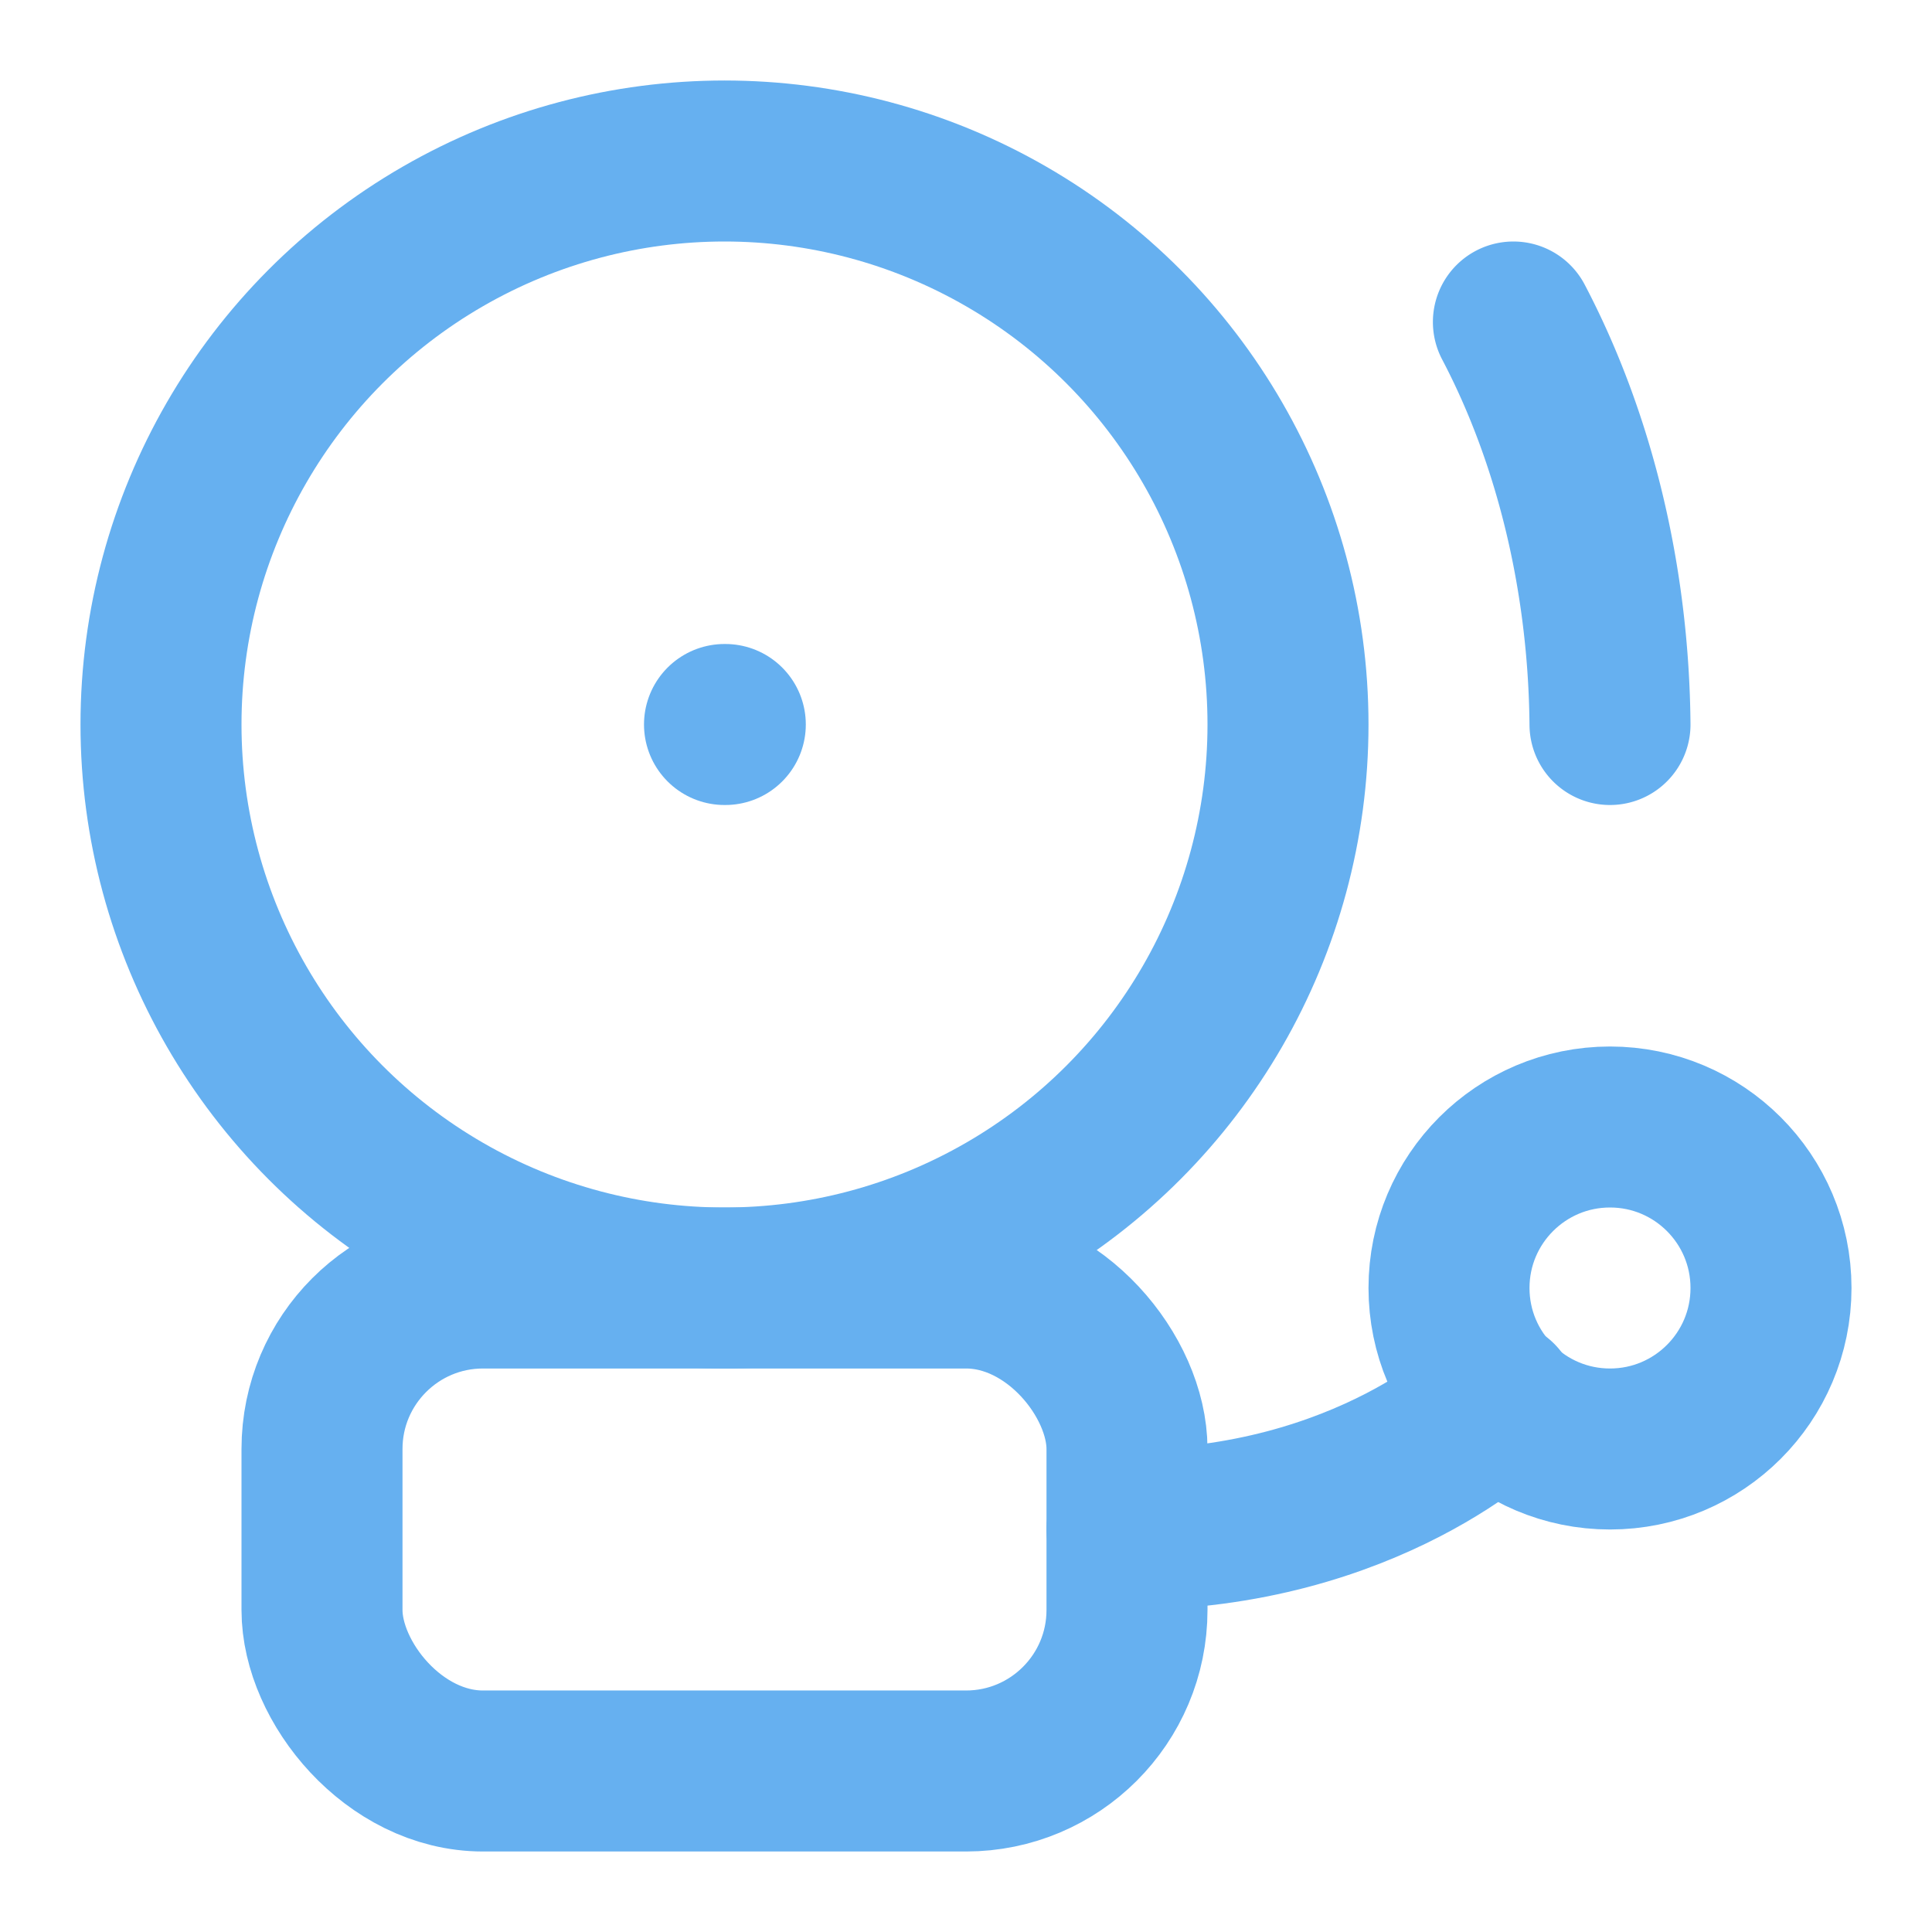 <svg xmlns="http://www.w3.org/2000/svg" width="24" height="24" viewBox="0 0 24 24" fill="none" stroke="#66b0f0" stroke-width="2" stroke-linecap="round" stroke-linejoin="round" class="lucide lucide-bell-electric"><path d="M18.8 4A6.3 8.7 0 0 1 20 9"/><path d="M9 9h.01"/><circle cx="9" cy="9" r="7"/><rect width="10" height="6" x="4" y="16" rx="2"/><path d="M14 19c3 0 4.6-1.6 4.6-1.6"/><circle cx="20" cy="16" r="2"/></svg>